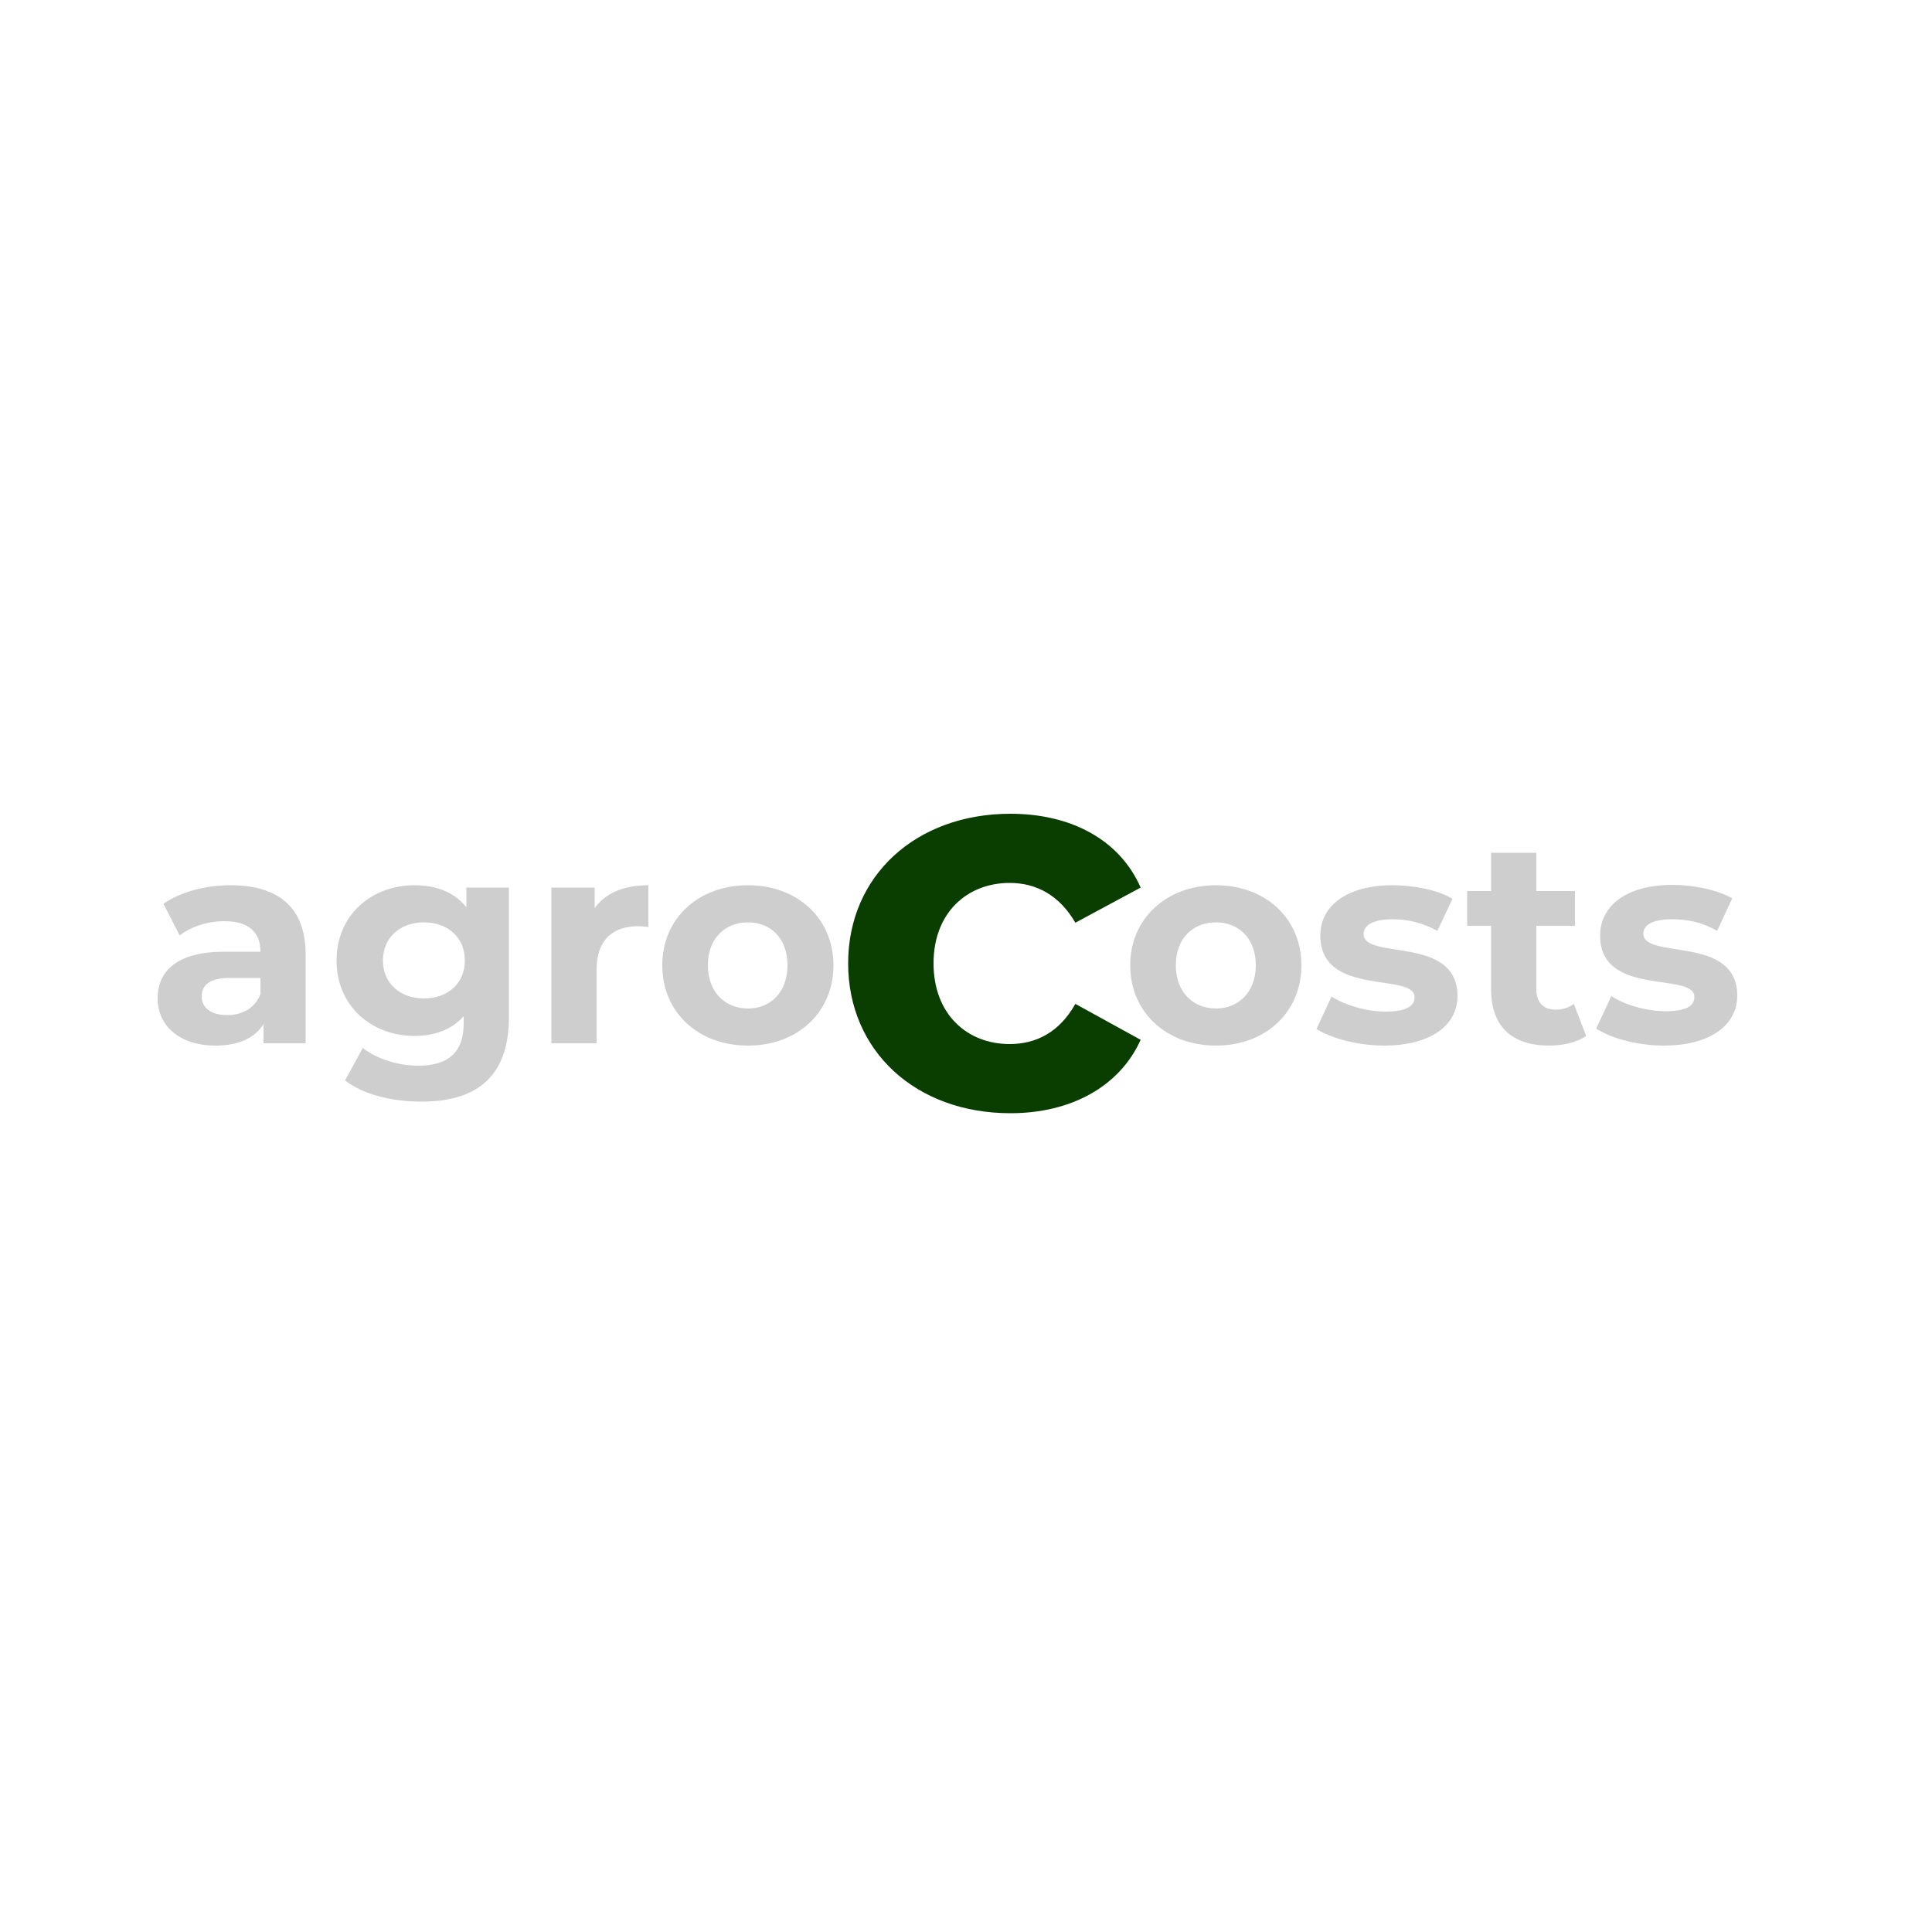 <svg version="1.2" xmlns="http://www.w3.org/2000/svg" viewBox="0 0 500 500" width="500" height="500">
	<title>agroCosts</title>
	<style>
		.s0 { fill: #cecece } 
		.s1 { fill: #125006 } 
		.s2 { fill: #0a3d00 } 
	</style>
	<path id="agro		osts" class="s0" aria-label="agro		osts"  d="m59.7 229.1c-6.5 0-13 1.7-17.4 4.8l4.2 8.2c2.9-2.3 7.3-3.7 11.6-3.7 6.3 0 9.3 2.9 9.3 7.9h-9.3c-12.3 0-17.3 5-17.3 12.1 0 7 5.6 12.2 15 12.2 6 0 10.2-2 12.4-5.6v5h10.9v-23c0-12.2-7.1-17.9-19.4-17.9zm-0.9 33.6c-4.2 0-6.6-1.9-6.6-4.8 0-2.7 1.7-4.8 7.2-4.8h8v4.2c-1.4 3.6-4.7 5.4-8.6 5.4zm61.9-33v5.1c-3.1-3.9-7.8-5.7-13.4-5.7-11.2 0-20.2 7.7-20.2 19.5 0 11.7 9 19.5 20.2 19.5 5.2 0 9.7-1.7 12.7-5.1v1.8c0 7.2-3.6 11-11.8 11-5.2 0-10.8-1.8-14.3-4.6l-4.6 8.4c4.7 3.7 12.2 5.5 19.8 5.5 14.6 0 22.6-6.8 22.6-21.8v-33.6zm-11 28.7c-6.1 0-10.6-3.9-10.6-9.8 0-6 4.5-9.9 10.6-9.9 6.2 0 10.6 3.9 10.6 9.9 0 5.9-4.4 9.8-10.6 9.8zm44.2-23.4v-5.3h-11.2v40.3h11.7v-19.1c0-7.7 4.3-11.2 10.7-11.2 0.9 0 1.7 0.1 2.7 0.2v-10.8c-6.3 0-11.1 2-13.9 5.9zm39.7 35.6c12.8 0 22.1-8.6 22.1-20.8 0-12.1-9.3-20.7-22.1-20.7-12.9 0-22.2 8.6-22.2 20.7 0 12.2 9.3 20.8 22.2 20.8zm0-9.6c-5.9 0-10.4-4.2-10.4-11.2 0-7 4.5-11.1 10.4-11.1 5.8 0 10.2 4.1 10.2 11.1 0 7-4.4 11.2-10.2 11.2zm121.1 9.6c12.8 0 22.1-8.6 22.1-20.8 0-12.1-9.3-20.7-22.1-20.7-12.8 0-22.2 8.6-22.2 20.7 0 12.2 9.4 20.8 22.2 20.8zm0-9.6c-5.9 0-10.4-4.2-10.4-11.2 0-7 4.5-11.1 10.4-11.1 5.8 0 10.3 4.1 10.3 11.1 0 7-4.5 11.2-10.3 11.2zm43.5 9.6c12.1 0 19-5.3 19-12.8 0-15.9-24.3-9.2-24.3-16.1 0-2.1 2.2-3.8 7.5-3.8 3.6 0 7.6 0.8 11.6 3l3.9-8.3c-3.8-2.3-10-3.5-15.5-3.5-11.8 0-18.7 5.3-18.7 13 0 16.1 24.4 9.4 24.4 16 0 2.2-2.1 3.7-7.4 3.7-5 0-10.5-1.6-14.1-3.9l-3.9 8.4c3.8 2.4 10.7 4.3 17.5 4.3zm49.1-10.8c-1.3 1-3 1.5-4.7 1.5-3.2 0-5-1.9-5-5.3v-16.4h10v-9h-10v-9.9h-11.7v9.9h-6.2v9h6.2v16.5c0 9.6 5.5 14.5 15 14.5 3.6 0 7.2-0.8 9.6-2.5zm23.3 10.8c12.1 0 19-5.4 19-12.9 0-15.9-24.3-9.2-24.3-16.1 0-2.1 2.2-3.7 7.5-3.7 3.7 0 7.6 0.7 11.6 3l3.9-8.4c-3.8-2.2-10-3.5-15.5-3.5-11.8 0-18.7 5.4-18.7 13.1 0 16.1 24.4 9.3 24.4 15.9 0 2.3-2 3.7-7.4 3.7-5 0-10.5-1.6-14.1-3.9l-3.9 8.4c3.8 2.5 10.7 4.4 17.5 4.4z"/>
	<path id="agro		osts" class="s1" aria-label="agro		osts"  d=""/>
	<path id="c" class="s2" aria-label="c"  d="m261.5 288.1c15.8 0 28.3-7 33.7-19l-16.9-9.3c-4.1 7.3-10.1 10.4-17 10.4-11 0-19.7-7.7-19.7-20.9 0-13.1 8.7-20.8 19.7-20.8 6.9 0 12.9 3.2 17 10.3l16.9-9.1c-5.4-12.3-17.9-19.1-33.7-19.1-24.5 0-42 16.1-42 38.7 0 22.7 17.5 38.8 42 38.8z"/>
</svg>
